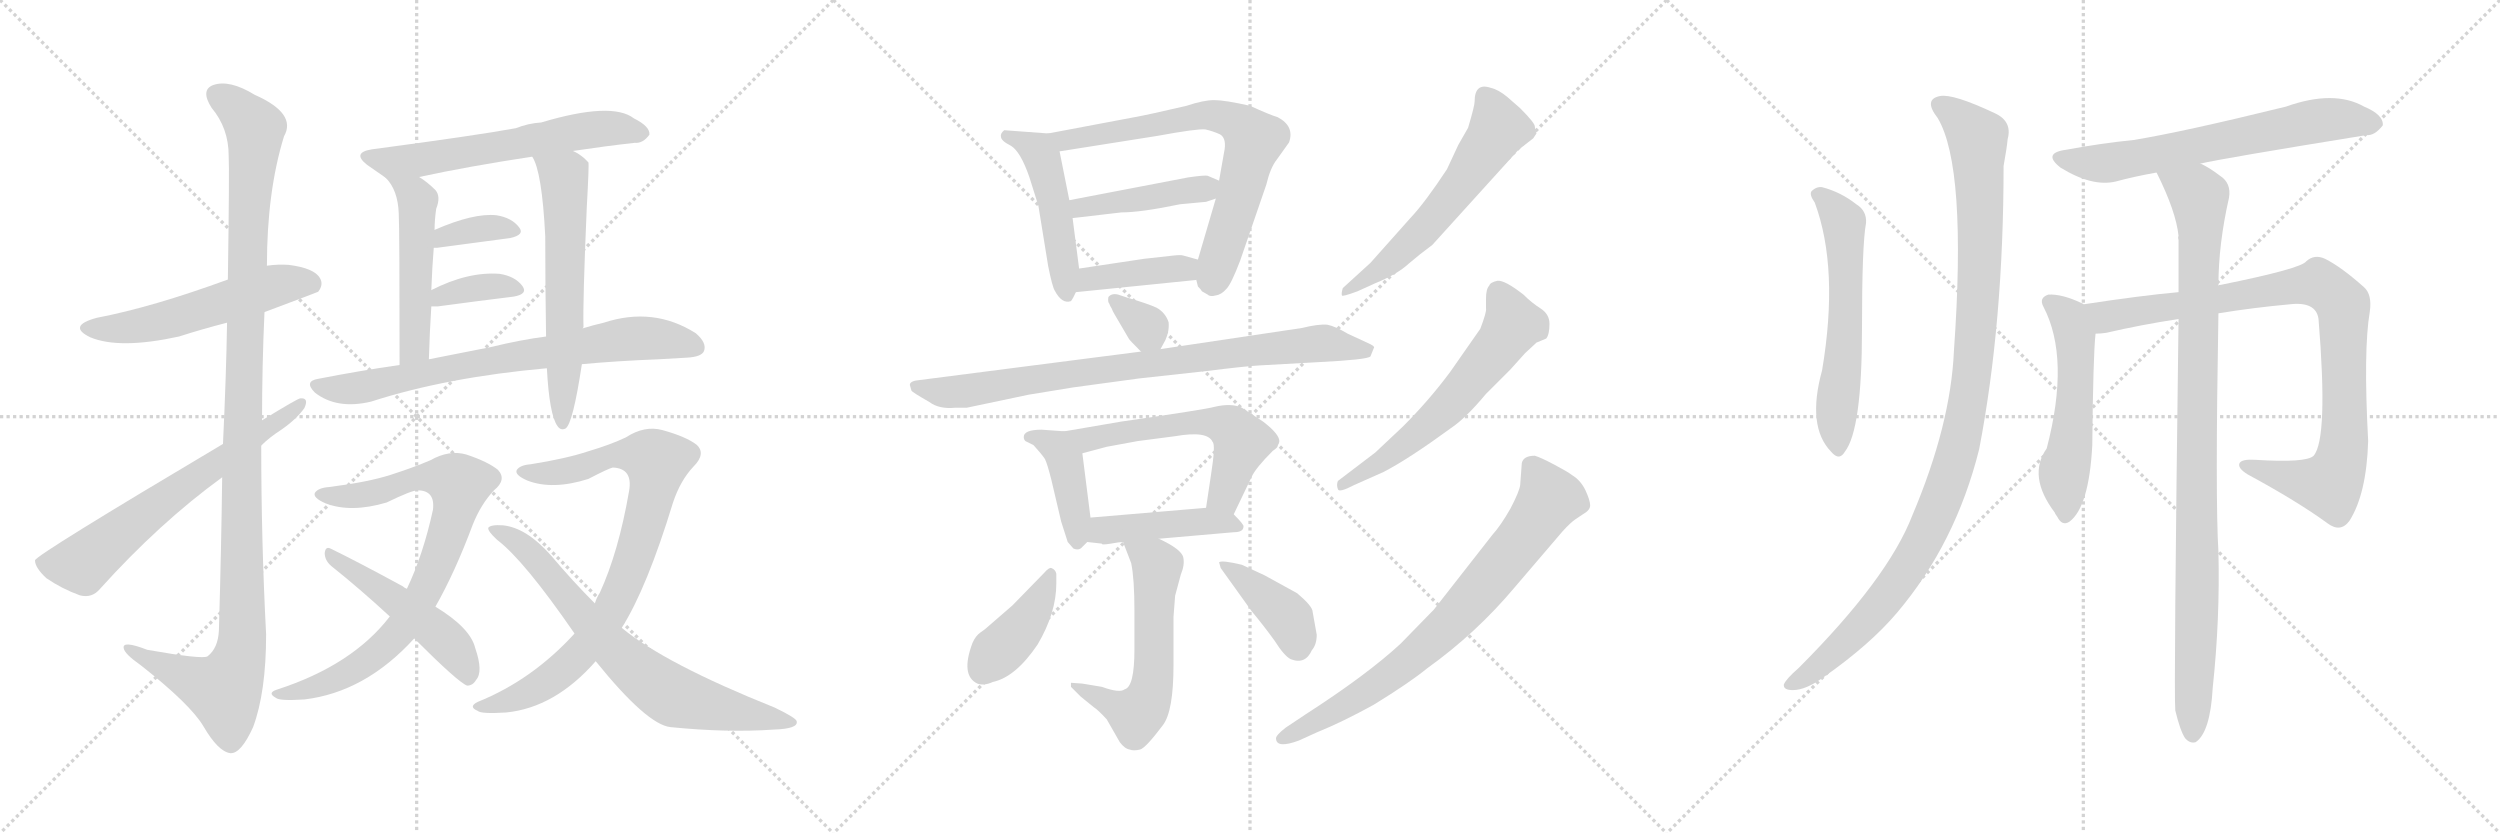 <svg version="1.1" viewBox="0 0 3072 1024" xmlns="http://www.w3.org/2000/svg">
  <g stroke="lightgray" stroke-dasharray="1,1" stroke-width="1" transform="scale(4, 4)">
    <line x1="0" y1="0" x2="256" y2="256"></line>
    <line x1="256" y1="0" x2="0" y2="256"></line>
    <line x1="128" y1="0" x2="128" y2="256"></line>
    <line x1="0" y1="128" x2="256" y2="128"></line>
    <line x1="256" y1="0" x2="512" y2="256"></line>
    <line x1="512" y1="0" x2="256" y2="256"></line>
    <line x1="384" y1="0" x2="384" y2="256"></line>
    <line x1="256" y1="128" x2="512" y2="128"></line>
    <line x1="512" y1="0" x2="768" y2="256"></line>
    <line x1="768" y1="0" x2="512" y2="256"></line>
    <line x1="640" y1="0" x2="640" y2="256"></line>
    <line x1="512" y1="128" x2="768" y2="128"></line>
  </g>
<g transform="scale(1, -1) translate(0, -850)">
   <style type="text/css">
    @keyframes keyframes0 {
      from {
       stroke: black;
       stroke-dashoffset: 538;
       stroke-width: 128;
       }
       64% {
       animation-timing-function: step-end;
       stroke: black;
       stroke-dashoffset: 0;
       stroke-width: 128;
       }
       to {
       stroke: black;
       stroke-width: 1024;
       }
       }
       #make-me-a-hanzi-animation-0 {
         animation: keyframes0 0.688s both;
         animation-delay: 0s;
         animation-timing-function: linear;
       }
    @keyframes keyframes1 {
      from {
       stroke: black;
       stroke-dashoffset: 1138;
       stroke-width: 128;
       }
       79% {
       animation-timing-function: step-end;
       stroke: black;
       stroke-dashoffset: 0;
       stroke-width: 128;
       }
       to {
       stroke: black;
       stroke-width: 1024;
       }
       }
       #make-me-a-hanzi-animation-1 {
         animation: keyframes1 1.176s both;
         animation-delay: 0.688s;
         animation-timing-function: linear;
       }
    @keyframes keyframes2 {
      from {
       stroke: black;
       stroke-dashoffset: 641;
       stroke-width: 128;
       }
       68% {
       animation-timing-function: step-end;
       stroke: black;
       stroke-dashoffset: 0;
       stroke-width: 128;
       }
       to {
       stroke: black;
       stroke-width: 1024;
       }
       }
       #make-me-a-hanzi-animation-2 {
         animation: keyframes2 0.772s both;
         animation-delay: 1.864s;
         animation-timing-function: linear;
       }
    @keyframes keyframes3 {
      from {
       stroke: black;
       stroke-dashoffset: 596;
       stroke-width: 128;
       }
       66% {
       animation-timing-function: step-end;
       stroke: black;
       stroke-dashoffset: 0;
       stroke-width: 128;
       }
       to {
       stroke: black;
       stroke-width: 1024;
       }
       }
       #make-me-a-hanzi-animation-3 {
         animation: keyframes3 0.735s both;
         animation-delay: 2.636s;
         animation-timing-function: linear;
       }
    @keyframes keyframes4 {
      from {
       stroke: black;
       stroke-dashoffset: 491;
       stroke-width: 128;
       }
       62% {
       animation-timing-function: step-end;
       stroke: black;
       stroke-dashoffset: 0;
       stroke-width: 128;
       }
       to {
       stroke: black;
       stroke-width: 1024;
       }
       }
       #make-me-a-hanzi-animation-4 {
         animation: keyframes4 0.65s both;
         animation-delay: 3.371s;
         animation-timing-function: linear;
       }
    @keyframes keyframes5 {
      from {
       stroke: black;
       stroke-dashoffset: 599;
       stroke-width: 128;
       }
       66% {
       animation-timing-function: step-end;
       stroke: black;
       stroke-dashoffset: 0;
       stroke-width: 128;
       }
       to {
       stroke: black;
       stroke-width: 1024;
       }
       }
       #make-me-a-hanzi-animation-5 {
         animation: keyframes5 0.737s both;
         animation-delay: 4.02s;
         animation-timing-function: linear;
       }
    @keyframes keyframes6 {
      from {
       stroke: black;
       stroke-dashoffset: 357;
       stroke-width: 128;
       }
       54% {
       animation-timing-function: step-end;
       stroke: black;
       stroke-dashoffset: 0;
       stroke-width: 128;
       }
       to {
       stroke: black;
       stroke-width: 1024;
       }
       }
       #make-me-a-hanzi-animation-6 {
         animation: keyframes6 0.541s both;
         animation-delay: 4.758s;
         animation-timing-function: linear;
       }
    @keyframes keyframes7 {
      from {
       stroke: black;
       stroke-dashoffset: 362;
       stroke-width: 128;
       }
       54% {
       animation-timing-function: step-end;
       stroke: black;
       stroke-dashoffset: 0;
       stroke-width: 128;
       }
       to {
       stroke: black;
       stroke-width: 1024;
       }
       }
       #make-me-a-hanzi-animation-7 {
         animation: keyframes7 0.545s both;
         animation-delay: 5.298s;
         animation-timing-function: linear;
       }
    @keyframes keyframes8 {
      from {
       stroke: black;
       stroke-dashoffset: 728;
       stroke-width: 128;
       }
       70% {
       animation-timing-function: step-end;
       stroke: black;
       stroke-dashoffset: 0;
       stroke-width: 128;
       }
       to {
       stroke: black;
       stroke-width: 1024;
       }
       }
       #make-me-a-hanzi-animation-8 {
         animation: keyframes8 0.842s both;
         animation-delay: 5.843s;
         animation-timing-function: linear;
       }
    @keyframes keyframes9 {
      from {
       stroke: black;
       stroke-dashoffset: 799;
       stroke-width: 128;
       }
       72% {
       animation-timing-function: step-end;
       stroke: black;
       stroke-dashoffset: 0;
       stroke-width: 128;
       }
       to {
       stroke: black;
       stroke-width: 1024;
       }
       }
       #make-me-a-hanzi-animation-9 {
         animation: keyframes9 0.9s both;
         animation-delay: 6.685s;
         animation-timing-function: linear;
       }
    @keyframes keyframes10 {
      from {
       stroke: black;
       stroke-dashoffset: 487;
       stroke-width: 128;
       }
       61% {
       animation-timing-function: step-end;
       stroke: black;
       stroke-dashoffset: 0;
       stroke-width: 128;
       }
       to {
       stroke: black;
       stroke-width: 1024;
       }
       }
       #make-me-a-hanzi-animation-10 {
         animation: keyframes10 0.646s both;
         animation-delay: 7.585s;
         animation-timing-function: linear;
       }
    @keyframes keyframes11 {
      from {
       stroke: black;
       stroke-dashoffset: 824;
       stroke-width: 128;
       }
       73% {
       animation-timing-function: step-end;
       stroke: black;
       stroke-dashoffset: 0;
       stroke-width: 128;
       }
       to {
       stroke: black;
       stroke-width: 1024;
       }
       }
       #make-me-a-hanzi-animation-11 {
         animation: keyframes11 0.921s both;
         animation-delay: 8.232s;
         animation-timing-function: linear;
       }
    @keyframes keyframes12 {
      from {
       stroke: black;
       stroke-dashoffset: 709;
       stroke-width: 128;
       }
       70% {
       animation-timing-function: step-end;
       stroke: black;
       stroke-dashoffset: 0;
       stroke-width: 128;
       }
       to {
       stroke: black;
       stroke-width: 1024;
       }
       }
       #make-me-a-hanzi-animation-12 {
         animation: keyframes12 0.827s both;
         animation-delay: 9.152s;
         animation-timing-function: linear;
       }
    @keyframes keyframes13 {
      from {
       stroke: black;
       stroke-dashoffset: 478;
       stroke-width: 128;
       }
       61% {
       animation-timing-function: step-end;
       stroke: black;
       stroke-dashoffset: 0;
       stroke-width: 128;
       }
       to {
       stroke: black;
       stroke-width: 1024;
       }
       }
       #make-me-a-hanzi-animation-13 {
         animation: keyframes13 0.639s both;
         animation-delay: 9.979s;
         animation-timing-function: linear;
       }
    @keyframes keyframes14 {
      from {
       stroke: black;
       stroke-dashoffset: 696;
       stroke-width: 128;
       }
       69% {
       animation-timing-function: step-end;
       stroke: black;
       stroke-dashoffset: 0;
       stroke-width: 128;
       }
       to {
       stroke: black;
       stroke-width: 1024;
       }
       }
       #make-me-a-hanzi-animation-14 {
         animation: keyframes14 0.816s both;
         animation-delay: 10.618s;
         animation-timing-function: linear;
       }
    @keyframes keyframes15 {
      from {
       stroke: black;
       stroke-dashoffset: 427;
       stroke-width: 128;
       }
       58% {
       animation-timing-function: step-end;
       stroke: black;
       stroke-dashoffset: 0;
       stroke-width: 128;
       }
       to {
       stroke: black;
       stroke-width: 1024;
       }
       }
       #make-me-a-hanzi-animation-15 {
         animation: keyframes15 0.597s both;
         animation-delay: 11.435s;
         animation-timing-function: linear;
       }
    @keyframes keyframes16 {
      from {
       stroke: black;
       stroke-dashoffset: 398;
       stroke-width: 128;
       }
       56% {
       animation-timing-function: step-end;
       stroke: black;
       stroke-dashoffset: 0;
       stroke-width: 128;
       }
       to {
       stroke: black;
       stroke-width: 1024;
       }
       }
       #make-me-a-hanzi-animation-16 {
         animation: keyframes16 0.574s both;
         animation-delay: 12.032s;
         animation-timing-function: linear;
       }
    @keyframes keyframes17 {
      from {
       stroke: black;
       stroke-dashoffset: 328;
       stroke-width: 128;
       }
       52% {
       animation-timing-function: step-end;
       stroke: black;
       stroke-dashoffset: 0;
       stroke-width: 128;
       }
       to {
       stroke: black;
       stroke-width: 1024;
       }
       }
       #make-me-a-hanzi-animation-17 {
         animation: keyframes17 0.517s both;
         animation-delay: 12.606s;
         animation-timing-function: linear;
       }
    @keyframes keyframes18 {
      from {
       stroke: black;
       stroke-dashoffset: 815;
       stroke-width: 128;
       }
       73% {
       animation-timing-function: step-end;
       stroke: black;
       stroke-dashoffset: 0;
       stroke-width: 128;
       }
       to {
       stroke: black;
       stroke-width: 1024;
       }
       }
       #make-me-a-hanzi-animation-18 {
         animation: keyframes18 0.913s both;
         animation-delay: 13.123s;
         animation-timing-function: linear;
       }
    @keyframes keyframes19 {
      from {
       stroke: black;
       stroke-dashoffset: 410;
       stroke-width: 128;
       }
       57% {
       animation-timing-function: step-end;
       stroke: black;
       stroke-dashoffset: 0;
       stroke-width: 128;
       }
       to {
       stroke: black;
       stroke-width: 1024;
       }
       }
       #make-me-a-hanzi-animation-19 {
         animation: keyframes19 0.584s both;
         animation-delay: 14.036s;
         animation-timing-function: linear;
       }
    @keyframes keyframes20 {
      from {
       stroke: black;
       stroke-dashoffset: 568;
       stroke-width: 128;
       }
       65% {
       animation-timing-function: step-end;
       stroke: black;
       stroke-dashoffset: 0;
       stroke-width: 128;
       }
       to {
       stroke: black;
       stroke-width: 1024;
       }
       }
       #make-me-a-hanzi-animation-20 {
         animation: keyframes20 0.712s both;
         animation-delay: 14.62s;
         animation-timing-function: linear;
       }
    @keyframes keyframes21 {
      from {
       stroke: black;
       stroke-dashoffset: 438;
       stroke-width: 128;
       }
       59% {
       animation-timing-function: step-end;
       stroke: black;
       stroke-dashoffset: 0;
       stroke-width: 128;
       }
       to {
       stroke: black;
       stroke-width: 1024;
       }
       }
       #make-me-a-hanzi-animation-21 {
         animation: keyframes21 0.606s both;
         animation-delay: 15.332s;
         animation-timing-function: linear;
       }
    @keyframes keyframes22 {
      from {
       stroke: black;
       stroke-dashoffset: 569;
       stroke-width: 128;
       }
       65% {
       animation-timing-function: step-end;
       stroke: black;
       stroke-dashoffset: 0;
       stroke-width: 128;
       }
       to {
       stroke: black;
       stroke-width: 1024;
       }
       }
       #make-me-a-hanzi-animation-22 {
         animation: keyframes22 0.713s both;
         animation-delay: 15.939s;
         animation-timing-function: linear;
       }
    @keyframes keyframes23 {
      from {
       stroke: black;
       stroke-dashoffset: 403;
       stroke-width: 128;
       }
       57% {
       animation-timing-function: step-end;
       stroke: black;
       stroke-dashoffset: 0;
       stroke-width: 128;
       }
       to {
       stroke: black;
       stroke-width: 1024;
       }
       }
       #make-me-a-hanzi-animation-23 {
         animation: keyframes23 0.578s both;
         animation-delay: 16.652s;
         animation-timing-function: linear;
       }
    @keyframes keyframes24 {
      from {
       stroke: black;
       stroke-dashoffset: 396;
       stroke-width: 128;
       }
       56% {
       animation-timing-function: step-end;
       stroke: black;
       stroke-dashoffset: 0;
       stroke-width: 128;
       }
       to {
       stroke: black;
       stroke-width: 1024;
       }
       }
       #make-me-a-hanzi-animation-24 {
         animation: keyframes24 0.572s both;
         animation-delay: 17.23s;
         animation-timing-function: linear;
       }
    @keyframes keyframes25 {
      from {
       stroke: black;
       stroke-dashoffset: 576;
       stroke-width: 128;
       }
       65% {
       animation-timing-function: step-end;
       stroke: black;
       stroke-dashoffset: 0;
       stroke-width: 128;
       }
       to {
       stroke: black;
       stroke-width: 1024;
       }
       }
       #make-me-a-hanzi-animation-25 {
         animation: keyframes25 0.719s both;
         animation-delay: 17.802s;
         animation-timing-function: linear;
       }
    @keyframes keyframes26 {
      from {
       stroke: black;
       stroke-dashoffset: 591;
       stroke-width: 128;
       }
       66% {
       animation-timing-function: step-end;
       stroke: black;
       stroke-dashoffset: 0;
       stroke-width: 128;
       }
       to {
       stroke: black;
       stroke-width: 1024;
       }
       }
       #make-me-a-hanzi-animation-26 {
         animation: keyframes26 0.731s both;
         animation-delay: 18.521s;
         animation-timing-function: linear;
       }
    @keyframes keyframes27 {
      from {
       stroke: black;
       stroke-dashoffset: 749;
       stroke-width: 128;
       }
       71% {
       animation-timing-function: step-end;
       stroke: black;
       stroke-dashoffset: 0;
       stroke-width: 128;
       }
       to {
       stroke: black;
       stroke-width: 1024;
       }
       }
       #make-me-a-hanzi-animation-27 {
         animation: keyframes27 0.86s both;
         animation-delay: 19.252s;
         animation-timing-function: linear;
       }
    @keyframes keyframes28 {
      from {
       stroke: black;
       stroke-dashoffset: 580;
       stroke-width: 128;
       }
       65% {
       animation-timing-function: step-end;
       stroke: black;
       stroke-dashoffset: 0;
       stroke-width: 128;
       }
       to {
       stroke: black;
       stroke-width: 1024;
       }
       }
       #make-me-a-hanzi-animation-28 {
         animation: keyframes28 0.722s both;
         animation-delay: 20.111s;
         animation-timing-function: linear;
       }
    @keyframes keyframes29 {
      from {
       stroke: black;
       stroke-dashoffset: 1060;
       stroke-width: 128;
       }
       78% {
       animation-timing-function: step-end;
       stroke: black;
       stroke-dashoffset: 0;
       stroke-width: 128;
       }
       to {
       stroke: black;
       stroke-width: 1024;
       }
       }
       #make-me-a-hanzi-animation-29 {
         animation: keyframes29 1.113s both;
         animation-delay: 20.833s;
         animation-timing-function: linear;
       }
    @keyframes keyframes30 {
      from {
       stroke: black;
       stroke-dashoffset: 645;
       stroke-width: 128;
       }
       68% {
       animation-timing-function: step-end;
       stroke: black;
       stroke-dashoffset: 0;
       stroke-width: 128;
       }
       to {
       stroke: black;
       stroke-width: 1024;
       }
       }
       #make-me-a-hanzi-animation-30 {
         animation: keyframes30 0.775s both;
         animation-delay: 21.946s;
         animation-timing-function: linear;
       }
    @keyframes keyframes31 {
      from {
       stroke: black;
       stroke-dashoffset: 532;
       stroke-width: 128;
       }
       63% {
       animation-timing-function: step-end;
       stroke: black;
       stroke-dashoffset: 0;
       stroke-width: 128;
       }
       to {
       stroke: black;
       stroke-width: 1024;
       }
       }
       #make-me-a-hanzi-animation-31 {
         animation: keyframes31 0.683s both;
         animation-delay: 22.721s;
         animation-timing-function: linear;
       }
    @keyframes keyframes32 {
      from {
       stroke: black;
       stroke-dashoffset: 914;
       stroke-width: 128;
       }
       75% {
       animation-timing-function: step-end;
       stroke: black;
       stroke-dashoffset: 0;
       stroke-width: 128;
       }
       to {
       stroke: black;
       stroke-width: 1024;
       }
       }
       #make-me-a-hanzi-animation-32 {
         animation: keyframes32 0.994s both;
         animation-delay: 23.404s;
         animation-timing-function: linear;
       }
    @keyframes keyframes33 {
      from {
       stroke: black;
       stroke-dashoffset: 967;
       stroke-width: 128;
       }
       76% {
       animation-timing-function: step-end;
       stroke: black;
       stroke-dashoffset: 0;
       stroke-width: 128;
       }
       to {
       stroke: black;
       stroke-width: 1024;
       }
       }
       #make-me-a-hanzi-animation-33 {
         animation: keyframes33 1.037s both;
         animation-delay: 24.397s;
         animation-timing-function: linear;
       }
</style>
<path d="M 325.0 466.5 Q 389.0 490.5 391.0 491.5 Q 398.0 500.5 393.0 508.5 Q 386.0 520.5 355.0 524.5 Q 342.0 525.5 328.0 523.5 L 280.0 506.5 Q 187.0 472.5 119.0 459.5 Q 82.0 449.5 111.0 435.5 Q 147.0 420.5 220.0 436.5 Q 248.0 445.5 279.0 453.5 L 325.0 466.5 Z" fill="lightgray"></path> 
<path d="M 273.0 263.5 Q 272.0 179.5 269.0 75.5 Q 268.0 53.5 255.0 43.5 Q 249.0 39.5 181.0 51.5 Q 150.0 63.5 152.0 53.5 Q 153.0 46.5 173.0 32.5 Q 234.0 -15.5 250.0 -42.5 Q 268.0 -73.5 283.0 -75.5 Q 296.0 -76.5 311.0 -43.5 Q 327.0 -0.5 327.0 70.5 Q 321.0 185.5 321.0 302.5 L 322.0 333.5 Q 322.0 400.5 325.0 466.5 L 328.0 523.5 Q 328.0 614.5 349.0 682.5 Q 365.0 710.5 313.0 733.5 Q 282.0 752.5 262.0 745.5 Q 246.0 739.5 260.0 717.5 Q 281.0 692.5 281.0 658.5 Q 282.0 642.5 280.0 506.5 L 279.0 453.5 Q 278.0 389.5 274.0 304.5 L 273.0 263.5 Z" fill="lightgray"></path> 
<path d="M 274.0 304.5 Q 45.0 168.5 43.0 161.5 Q 43.0 152.5 57.0 139.5 Q 76.0 126.5 98.0 118.5 Q 113.0 114.5 123.0 126.5 Q 196.0 207.5 273.0 263.5 L 321.0 302.5 Q 331.0 312.5 345.0 321.5 Q 364.0 334.5 374.0 348.5 Q 380.0 361.5 369.0 360.5 Q 366.0 360.5 322.0 333.5 L 274.0 304.5 Z" fill="lightgray"></path> 
<path d="M 704.0 664.5 Q 744.0 670.5 780.0 674.5 Q 790.0 673.5 798.0 684.5 Q 799.0 694.5 779.0 704.5 Q 752.0 725.5 665.0 699.5 Q 649.0 698.5 634.0 692.5 Q 585.0 683.5 457.0 666.5 Q 432.0 662.5 451.0 647.5 L 474.0 631.5 C 483.0 625.5 486.0 626.5 515.0 632.5 Q 575.0 645.5 654.0 657.5 L 704.0 664.5 Z" fill="lightgray"></path> 
<path d="M 474.0 631.5 Q 489.0 616.5 490.0 587.5 Q 491.0 568.5 491.0 401.5 C 491.0 371.5 526.0 378.5 527.0 408.5 Q 528.0 442.5 530.0 473.5 L 530.0 493.5 Q 531.0 521.5 533.0 545.5 L 534.0 567.5 Q 534.0 579.5 536.0 593.5 Q 542.0 608.5 535.0 616.5 Q 525.0 626.5 515.0 632.5 C 490.0 649.5 455.0 654.5 474.0 631.5 Z" fill="lightgray"></path> 
<path d="M 716.0 446.5 Q 717.0 447.5 717.0 448.5 Q 716.0 478.5 721.0 594.5 Q 724.0 648.5 723.0 650.5 L 718.0 655.5 Q 711.0 661.5 704.0 664.5 C 678.0 679.5 642.0 684.5 654.0 657.5 Q 666.0 639.5 670.0 559.5 Q 670.0 499.5 671.0 436.5 L 672.0 397.5 Q 675.0 340.5 685.0 326.5 Q 689.0 320.5 695.0 323.5 Q 704.0 329.5 715.0 402.5 L 716.0 446.5 Z" fill="lightgray"></path> 
<path d="M 533.0 545.5 L 537.0 545.5 L 627.0 557.5 Q 645.0 561.5 638.0 570.5 Q 629.0 582.5 610.0 585.5 Q 582.0 588.5 534.0 567.5 C 506.0 555.5 503.0 545.5 533.0 545.5 Z" fill="lightgray"></path> 
<path d="M 530.0 473.5 L 538.0 473.5 Q 590.0 480.5 631.0 485.5 Q 649.0 488.5 642.0 498.5 Q 633.0 510.5 614.0 513.5 Q 575.0 516.5 530.0 493.5 C 503.0 480.5 500.0 473.5 530.0 473.5 Z" fill="lightgray"></path> 
<path d="M 715.0 402.5 Q 758.0 406.5 809.0 408.5 Q 828.0 409.5 844.0 410.5 Q 862.0 411.5 865.0 418.5 Q 869.0 428.5 855.0 440.5 Q 803.0 473.5 742.0 453.5 Q 729.0 450.5 716.0 446.5 L 671.0 436.5 Q 640.0 432.5 603.0 423.5 L 527.0 408.5 L 491.0 401.5 Q 442.0 394.5 391.0 384.5 Q 373.0 381.5 387.0 367.5 Q 414.0 346.5 456.0 356.5 Q 549.0 386.5 672.0 397.5 L 715.0 402.5 Z" fill="lightgray"></path> 
<path d="M 535.0 104.5 Q 559.0 146.5 581.0 205.5 Q 591.0 230.5 607.0 247.5 Q 623.0 260.5 612.0 272.5 Q 600.0 282.5 573.0 291.5 Q 552.0 297.5 529.0 284.5 Q 508.0 275.5 480.0 266.5 Q 452.0 257.5 404.0 251.5 Q 391.0 250.5 387.0 244.5 Q 384.0 238.5 400.0 231.5 Q 431.0 219.5 475.0 232.5 Q 506.0 247.5 513.0 247.5 Q 535.0 247.5 532.0 223.5 Q 520.0 168.5 500.0 126.5 L 479.0 92.5 Q 433.0 32.5 340.0 2.5 Q 328.0 -1.5 339.0 -7.5 Q 343.0 -11.5 374.0 -9.5 Q 449.0 -0.5 509.0 65.5 L 535.0 104.5 Z" fill="lightgray"></path> 
<path d="M 509.0 65.5 Q 563.0 11.5 574.0 7.5 Q 581.0 7.5 585.0 14.5 Q 594.0 24.5 584.0 53.5 Q 578.0 78.5 535.0 104.5 L 500.0 126.5 Q 497.0 127.5 495.0 129.5 Q 438.0 160.5 407.0 175.5 Q 400.0 179.5 399.0 170.5 Q 399.0 161.5 407.0 154.5 Q 441.0 127.5 479.0 92.5 L 509.0 65.5 Z" fill="lightgray"></path> 
<path d="M 706.0 71.5 Q 654.0 14.5 587.0 -12.5 Q 575.0 -18.5 587.0 -23.5 Q 591.0 -27.5 622.0 -25.5 Q 682.0 -19.5 732.0 37.5 L 764.0 78.5 Q 795.0 127.5 827.0 232.5 Q 836.0 259.5 852.0 276.5 Q 868.0 292.5 856.0 303.5 Q 843.0 313.5 814.0 321.5 Q 792.0 327.5 769.0 312.5 Q 750.0 303.5 723.0 295.5 Q 696.0 286.5 652.0 279.5 Q 639.0 278.5 635.0 272.5 Q 632.0 266.5 648.0 259.5 Q 679.0 247.5 723.0 261.5 Q 748.0 274.5 753.0 275.5 Q 778.0 274.5 773.0 246.5 Q 760.0 171.5 737.0 121.5 Q 733.0 115.5 731.0 108.5 L 706.0 71.5 Z" fill="lightgray"></path> 
<path d="M 732.0 37.5 Q 795.0 -40.5 824.0 -43.5 Q 894.0 -50.5 951.0 -46.5 Q 981.0 -45.5 979.0 -36.5 Q 979.0 -32.5 952.0 -19.5 Q 817.0 34.5 764.0 78.5 L 731.0 108.5 Q 704.0 135.5 677.0 167.5 Q 647.0 201.5 618.0 204.5 Q 603.0 205.5 600.0 201.5 Q 599.0 197.5 611.0 186.5 Q 644.0 161.5 706.0 71.5 L 732.0 37.5 Z" fill="lightgray"></path> 
<path d="M 1288.0 686.0 L 1234.0 690.0 Q 1229.0 686.0 1230.0 682.0 Q 1230.0 677.0 1242.0 671.0 Q 1254.0 664.0 1265.0 632.0 L 1276.0 597.0 L 1288.0 523.0 Q 1293.0 498.0 1296.0 493.0 Q 1305.0 476.0 1316.0 480.0 Q 1319.0 484.0 1322.0 491.0 C 1328.0 504.0 1328.0 504.0 1326.0 520.0 L 1318.0 582.0 L 1314.0 604.0 L 1302.0 664.0 C 1298.0 685.0 1298.0 685.0 1288.0 686.0 Z" fill="lightgray"></path> 
<path d="M 1470.0 506.0 L 1472.0 498.0 Q 1476.0 494.0 1477.0 492.0 L 1484.0 488.0 Q 1487.0 485.0 1494.0 487.0 Q 1501.0 488.0 1507.0 495.0 Q 1513.0 501.0 1524.0 530.0 L 1556.0 623.0 Q 1561.0 644.0 1569.0 654.0 L 1584.0 675.0 Q 1591.0 695.0 1570.0 706.0 Q 1560.0 709.0 1536.0 720.0 Q 1505.0 727.0 1492.0 727.0 Q 1479.0 727.0 1458.0 720.0 Q 1411.0 709.0 1394.0 706.0 L 1288.0 686.0 C 1259.0 680.0 1272.0 659.0 1302.0 664.0 L 1422.0 683.0 Q 1471.0 692.0 1481.0 691.0 Q 1490.0 689.0 1499.0 685.0 Q 1508.0 680.0 1504.0 662.0 L 1498.0 628.0 L 1494.0 606.0 L 1472.0 531.0 L 1470.0 506.0 Z" fill="lightgray"></path> 
<path d="M 1460.0 632.0 L 1314.0 604.0 C 1285.0 598.0 1288.0 579.0 1318.0 582.0 L 1378.0 589.0 Q 1402.0 589.0 1450.0 599.0 L 1482.0 602.0 L 1494.0 606.0 C 1522.0 615.0 1525.0 616.0 1498.0 628.0 L 1484.0 634.0 Q 1481.0 635.0 1460.0 632.0 Z" fill="lightgray"></path> 
<path d="M 1322.0 491.0 L 1470.0 506.0 C 1500.0 509.0 1501.0 523.0 1472.0 531.0 L 1454.0 536.0 Q 1451.0 537.0 1442.0 536.0 L 1406.0 532.0 L 1326.0 520.0 C 1296.0 516.0 1292.0 488.0 1322.0 491.0 Z" fill="lightgray"></path> 
<path d="M 1426.0 421.0 L 1432.0 432.0 Q 1437.0 443.0 1436.0 454.0 Q 1432.0 466.0 1421.0 472.0 Q 1410.0 477.0 1386.0 484.0 L 1374.0 488.0 Q 1366.0 490.0 1362.0 485.0 Q 1361.0 479.0 1363.0 477.0 Q 1364.0 474.0 1366.0 471.0 Q 1367.0 468.0 1370.0 463.0 L 1387.0 434.0 Q 1387.0 433.0 1402.0 418.0 C 1416.0 404.0 1416.0 404.0 1426.0 421.0 Z" fill="lightgray"></path> 
<path d="M 1402.0 418.0 L 1130.0 383.0 Q 1118.0 382.0 1118.0 377.0 L 1120.0 370.0 Q 1121.0 368.0 1142.0 356.0 Q 1154.0 347.0 1174.0 349.0 L 1188.0 349.0 L 1264.0 365.0 L 1319.0 374.0 L 1400.0 385.0 L 1482.0 394.0 Q 1530.0 400.0 1548.0 401.0 L 1620.0 405.0 Q 1680.0 408.0 1684.0 412.0 L 1688.0 422.0 Q 1690.0 424.0 1684.0 427.0 L 1656.0 440.0 Q 1641.0 449.0 1631.0 451.0 Q 1620.0 452.0 1600.0 447.0 L 1426.0 421.0 L 1402.0 418.0 Z" fill="lightgray"></path> 
<path d="M 1258.0 313.0 Q 1258.0 310.0 1260.0 308.0 L 1270.0 303.0 Q 1280.0 292.0 1284.0 286.0 Q 1287.0 280.0 1292.0 260.0 L 1304.0 209.0 L 1312.0 184.0 L 1319.0 176.0 Q 1326.0 173.0 1330.0 178.0 L 1336.0 184.0 C 1343.0 191.0 1343.0 191.0 1340.0 214.0 L 1330.0 293.0 C 1327.0 319.0 1327.0 319.0 1308.0 320.0 L 1280.0 322.0 Q 1258.0 322.0 1258.0 313.0 Z" fill="lightgray"></path> 
<path d="M 1516.0 218.0 L 1538.0 264.0 Q 1543.0 275.0 1564.0 296.0 Q 1570.0 300.0 1570.0 302.0 L 1572.0 307.0 Q 1573.0 316.0 1552.0 332.0 L 1526.0 349.0 Q 1513.0 355.0 1492.0 350.0 Q 1482.0 347.0 1378.0 332.0 L 1308.0 320.0 C 1278.0 315.0 1301.0 285.0 1330.0 293.0 L 1360.0 301.0 L 1398.0 308.0 L 1444.0 314.0 Q 1484.0 321.0 1490.0 307.0 Q 1494.0 304.0 1488.0 266.0 L 1482.0 226.0 C 1478.0 196.0 1503.0 191.0 1516.0 218.0 Z" fill="lightgray"></path> 
<path d="M 1336.0 184.0 L 1354.0 182.0 Q 1353.0 180.0 1365.0 182.0 Q 1376.0 184.0 1380.0 184.0 L 1424.0 188.0 L 1516.0 196.0 Q 1528.0 196.0 1528.0 203.0 Q 1529.0 205.0 1516.0 218.0 C 1506.0 228.0 1506.0 228.0 1482.0 226.0 L 1340.0 214.0 C 1310.0 211.0 1306.0 187.0 1336.0 184.0 Z" fill="lightgray"></path> 
<path d="M 1380.0 184.0 L 1390.0 158.0 Q 1394.0 139.0 1394.0 99.0 L 1394.0 52.0 Q 1394.0 6.0 1382.0 3.0 Q 1376.0 -2.0 1354.0 6.0 L 1330.0 10.0 L 1316.0 11.0 L 1316.0 6.0 L 1328.0 -6.0 L 1344.0 -19.0 Q 1349.0 -22.0 1360.0 -34.0 L 1376.0 -62.0 Q 1382.0 -70.0 1388.0 -71.0 Q 1393.0 -73.0 1401.0 -71.0 Q 1408.0 -69.0 1429.0 -41.0 Q 1442.0 -24.0 1442.0 33.0 L 1442.0 92.0 L 1444.0 118.0 L 1451.0 144.0 Q 1456.0 156.0 1454.0 165.0 Q 1452.0 175.0 1424.0 188.0 C 1397.0 201.0 1369.0 212.0 1380.0 184.0 Z" fill="lightgray"></path> 
<path d="M 1298.0 133.0 L 1298.0 145.0 Q 1297.0 150.0 1292.0 152.0 Q 1289.0 153.0 1283.0 146.0 L 1244.0 106.0 L 1214.0 80.0 Q 1211.0 77.0 1205.0 73.0 Q 1199.0 69.0 1195.0 60.0 Q 1180.0 20.0 1201.0 10.0 Q 1209.0 7.0 1220.0 12.0 Q 1248.0 18.0 1275.0 58.0 Q 1298.0 97.0 1298.0 133.0 Z" fill="lightgray"></path> 
<path d="M 1618.0 70.0 L 1613.0 98.0 Q 1613.0 105.0 1594.0 121.0 L 1554.0 143.0 L 1526.0 156.0 Q 1501.0 162.0 1498.0 159.0 L 1500.0 152.0 L 1538.0 99.0 Q 1553.0 81.0 1566.0 63.0 Q 1578.0 44.0 1586.0 40.0 Q 1604.0 33.0 1612.0 51.0 Q 1618.0 58.0 1618.0 70.0 Z" fill="lightgray"></path> 
<path d="M 1884.0 680.0 L 1888.0 686.0 L 1886.0 694.0 Q 1887.0 698.0 1868.0 717.0 L 1852.0 731.0 Q 1841.0 740.0 1832.0 742.0 Q 1812.0 749.0 1812.0 725.0 Q 1812.0 720.0 1804.0 693.0 L 1792.0 672.0 L 1778.0 642.0 Q 1751.0 601.0 1733.0 582.0 L 1684.0 527.0 L 1650.0 496.0 Q 1648.0 489.0 1649.0 487.0 Q 1649.0 485.0 1668.0 492.0 L 1690.0 502.0 Q 1717.0 513.0 1731.0 526.0 Q 1745.0 538.0 1760.0 549.0 L 1866.0 666.0 L 1884.0 680.0 Z" fill="lightgray"></path> 
<path d="M 1826.0 366.0 L 1856.0 396.0 L 1874.0 416.0 L 1888.0 429.0 L 1900.0 434.0 Q 1904.0 439.0 1904.0 452.0 Q 1904.0 464.0 1893.0 471.0 Q 1882.0 478.0 1872.0 488.0 Q 1849.0 506.0 1840.0 505.0 Q 1831.0 503.0 1830.0 499.0 Q 1826.0 495.0 1826.0 483.0 L 1826.0 471.0 Q 1827.0 467.0 1819.0 446.0 L 1782.0 393.0 Q 1756.0 358.0 1724.0 326.0 L 1690.0 294.0 L 1644.0 259.0 Q 1642.0 254.0 1644.0 249.0 Q 1645.0 244.0 1664.0 254.0 L 1700.0 270.0 Q 1731.0 286.0 1783.0 324.0 Q 1801.0 336.0 1826.0 366.0 Z" fill="lightgray"></path> 
<path d="M 1604.0 -28.0 L 1580.0 -44.0 Q 1567.0 -54.0 1568.0 -58.0 Q 1569.0 -70.0 1596.0 -60.0 L 1618.0 -50.0 Q 1650.0 -37.0 1688.0 -16.0 Q 1732.0 11.0 1754.0 29.0 Q 1814.0 72.0 1861.0 128.0 L 1920.0 197.0 Q 1930.0 208.0 1936.0 212.0 L 1945.0 218.0 Q 1954.0 223.0 1954.0 229.0 Q 1954.0 235.0 1948.0 248.0 Q 1942.0 260.0 1932.0 266.0 Q 1927.0 270.0 1910.0 279.0 Q 1893.0 288.0 1886.0 290.0 Q 1872.0 290.0 1870.0 281.0 L 1868.0 254.0 Q 1867.0 246.0 1856.0 225.0 Q 1844.0 204.0 1834.0 193.0 L 1762.0 101.0 L 1721.0 59.0 Q 1680.0 21.0 1604.0 -28.0 Z" fill="lightgray"></path> 
<path d="M 2230.0 601.0 Q 2260.0 520.0 2239.0 395.0 Q 2220.0 326.0 2250.0 295.0 Q 2260.0 283.0 2267.0 295.0 Q 2288.0 322.0 2288.0 445.0 Q 2288.0 550.0 2293.0 576.0 Q 2294.0 591.0 2281.0 599.0 Q 2262.0 614.0 2239.0 620.0 Q 2232.0 621.0 2226.0 615.0 Q 2223.0 611.0 2230.0 601.0 Z" fill="lightgray"></path> 
<path d="M 2381.0 705.0 Q 2417.0 645.0 2401.0 419.0 Q 2397.0 328.0 2350.0 217.0 Q 2320.0 139.0 2210.0 29.0 Q 2195.0 16.0 2192.0 9.0 Q 2191.0 2.0 2203.0 2.0 Q 2219.0 2.0 2241.0 18.0 Q 2298.0 58.0 2331.0 97.0 Q 2403.0 182.0 2432.0 298.0 Q 2462.0 454.0 2462.0 646.0 Q 2466.0 668.0 2467.0 679.0 Q 2473.0 701.0 2451.0 711.0 Q 2400.0 735.0 2384.0 732.0 Q 2363.0 728.0 2381.0 705.0 Z" fill="lightgray"></path> 
<path d="M 2704.0 649.0 Q 2729.0 655.0 2908.0 684.0 Q 2918.0 683.0 2928.0 696.0 Q 2929.0 709.0 2905.0 719.0 Q 2868.0 740.0 2809.0 719.0 Q 2683.0 688.0 2622.0 678.0 Q 2582.0 674.0 2539.0 666.0 Q 2509.0 662.0 2532.0 644.0 Q 2571.0 620.0 2600.0 627.0 Q 2622.0 633.0 2650.0 638.0 L 2704.0 649.0 Z" fill="lightgray"></path> 
<path d="M 2560.0 476.0 Q 2560.0 477.0 2559.0 477.0 Q 2534.0 489.0 2517.0 488.0 Q 2505.0 484.0 2511.0 473.0 Q 2544.0 410.0 2515.0 299.0 Q 2491.0 265.0 2525.0 220.0 Q 2525.0 219.0 2528.0 215.0 Q 2534.0 203.0 2543.0 209.0 Q 2567.0 227.0 2571.0 303.0 Q 2572.0 412.0 2575.0 440.0 C 2577.0 467.0 2577.0 467.0 2560.0 476.0 Z" fill="lightgray"></path> 
<path d="M 2726.0 465.0 Q 2769.0 472.0 2813.0 476.0 Q 2846.0 480.0 2849.0 458.0 Q 2861.0 311.0 2843.0 290.0 Q 2834.0 281.0 2771.0 285.0 Q 2755.0 286.0 2752.0 281.0 Q 2749.0 275.0 2762.0 267.0 Q 2823.0 234.0 2860.0 207.0 Q 2876.0 195.0 2887.0 210.0 Q 2908.0 243.0 2910.0 308.0 Q 2904.0 420.0 2912.0 467.0 Q 2915.0 488.0 2905.0 497.0 Q 2877.0 522.0 2857.0 532.0 Q 2844.0 538.0 2834.0 529.0 Q 2828.0 520.0 2729.0 500.0 Q 2726.0 500.0 2726.0 499.0 L 2677.0 491.0 Q 2632.0 487.0 2560.0 476.0 C 2530.0 472.0 2545.0 436.0 2575.0 440.0 Q 2581.0 440.0 2588.0 441.0 Q 2631.0 451.0 2677.0 458.0 L 2726.0 465.0 Z" fill="lightgray"></path> 
<path d="M 2673.0 -23.0 Q 2679.0 -48.0 2685.0 -57.0 Q 2691.0 -64.0 2698.0 -62.0 Q 2716.0 -50.0 2719.0 5.0 Q 2728.0 89.0 2726.0 172.0 Q 2722.0 236.0 2726.0 465.0 L 2726.0 499.0 Q 2726.0 550.0 2739.0 607.0 Q 2742.0 625.0 2728.0 634.0 Q 2715.0 644.0 2704.0 649.0 C 2678.0 664.0 2637.0 665.0 2650.0 638.0 Q 2674.0 590.0 2677.0 560.0 Q 2676.0 559.0 2677.0 555.0 L 2677.0 491.0 L 2677.0 458.0 Q 2671.0 -4.0 2673.0 -23.0 Z" fill="lightgray"></path> 
      <clipPath id="make-me-a-hanzi-clip-0">
      <path d="M 325.0 466.5 Q 389.0 490.5 391.0 491.5 Q 398.0 500.5 393.0 508.5 Q 386.0 520.5 355.0 524.5 Q 342.0 525.5 328.0 523.5 L 280.0 506.5 Q 187.0 472.5 119.0 459.5 Q 82.0 449.5 111.0 435.5 Q 147.0 420.5 220.0 436.5 Q 248.0 445.5 279.0 453.5 L 325.0 466.5 Z" fill="lightgray"></path>
      </clipPath>
      <path clip-path="url(#make-me-a-hanzi-clip-0)" d="M 112.0 448.5 L 170.0 449.5 L 337.0 498.5 L 360.0 503.5 L 386.0 499.5 " fill="none" id="make-me-a-hanzi-animation-0" stroke-dasharray="410 820" stroke-linecap="round"></path>

      <clipPath id="make-me-a-hanzi-clip-1">
      <path d="M 273.0 263.5 Q 272.0 179.5 269.0 75.5 Q 268.0 53.5 255.0 43.5 Q 249.0 39.5 181.0 51.5 Q 150.0 63.5 152.0 53.5 Q 153.0 46.5 173.0 32.5 Q 234.0 -15.5 250.0 -42.5 Q 268.0 -73.5 283.0 -75.5 Q 296.0 -76.5 311.0 -43.5 Q 327.0 -0.5 327.0 70.5 Q 321.0 185.5 321.0 302.5 L 322.0 333.5 Q 322.0 400.5 325.0 466.5 L 328.0 523.5 Q 328.0 614.5 349.0 682.5 Q 365.0 710.5 313.0 733.5 Q 282.0 752.5 262.0 745.5 Q 246.0 739.5 260.0 717.5 Q 281.0 692.5 281.0 658.5 Q 282.0 642.5 280.0 506.5 L 279.0 453.5 Q 278.0 389.5 274.0 304.5 L 273.0 263.5 Z" fill="lightgray"></path>
      </clipPath>
      <path clip-path="url(#make-me-a-hanzi-clip-1)" d="M 269.0 730.5 L 294.0 715.5 L 314.0 685.5 L 299.0 390.5 L 298.0 62.5 L 291.0 31.5 L 275.0 1.5 L 158.0 51.5 " fill="none" id="make-me-a-hanzi-animation-1" stroke-dasharray="1010 2020" stroke-linecap="round"></path>

      <clipPath id="make-me-a-hanzi-clip-2">
      <path d="M 274.0 304.5 Q 45.0 168.5 43.0 161.5 Q 43.0 152.5 57.0 139.5 Q 76.0 126.5 98.0 118.5 Q 113.0 114.5 123.0 126.5 Q 196.0 207.5 273.0 263.5 L 321.0 302.5 Q 331.0 312.5 345.0 321.5 Q 364.0 334.5 374.0 348.5 Q 380.0 361.5 369.0 360.5 Q 366.0 360.5 322.0 333.5 L 274.0 304.5 Z" fill="lightgray"></path>
      </clipPath>
      <path clip-path="url(#make-me-a-hanzi-clip-2)" d="M 49.0 157.5 L 102.0 156.5 L 200.0 236.5 L 369.0 353.5 " fill="none" id="make-me-a-hanzi-animation-2" stroke-dasharray="513 1026" stroke-linecap="round"></path>

      <clipPath id="make-me-a-hanzi-clip-3">
      <path d="M 704.0 664.5 Q 744.0 670.5 780.0 674.5 Q 790.0 673.5 798.0 684.5 Q 799.0 694.5 779.0 704.5 Q 752.0 725.5 665.0 699.5 Q 649.0 698.5 634.0 692.5 Q 585.0 683.5 457.0 666.5 Q 432.0 662.5 451.0 647.5 L 474.0 631.5 C 483.0 625.5 486.0 626.5 515.0 632.5 Q 575.0 645.5 654.0 657.5 L 704.0 664.5 Z" fill="lightgray"></path>
      </clipPath>
      <path clip-path="url(#make-me-a-hanzi-clip-3)" d="M 453.0 657.5 L 478.0 650.5 L 518.0 653.5 L 731.0 691.5 L 788.0 686.5 " fill="none" id="make-me-a-hanzi-animation-3" stroke-dasharray="468 936" stroke-linecap="round"></path>

      <clipPath id="make-me-a-hanzi-clip-4">
      <path d="M 474.0 631.5 Q 489.0 616.5 490.0 587.5 Q 491.0 568.5 491.0 401.5 C 491.0 371.5 526.0 378.5 527.0 408.5 Q 528.0 442.5 530.0 473.5 L 530.0 493.5 Q 531.0 521.5 533.0 545.5 L 534.0 567.5 Q 534.0 579.5 536.0 593.5 Q 542.0 608.5 535.0 616.5 Q 525.0 626.5 515.0 632.5 C 490.0 649.5 455.0 654.5 474.0 631.5 Z" fill="lightgray"></path>
      </clipPath>
      <path clip-path="url(#make-me-a-hanzi-clip-4)" d="M 481.0 627.5 L 513.0 603.5 L 510.0 429.5 L 495.0 414.5 " fill="none" id="make-me-a-hanzi-animation-4" stroke-dasharray="363 726" stroke-linecap="round"></path>

      <clipPath id="make-me-a-hanzi-clip-5">
      <path d="M 716.0 446.5 Q 717.0 447.5 717.0 448.5 Q 716.0 478.5 721.0 594.5 Q 724.0 648.5 723.0 650.5 L 718.0 655.5 Q 711.0 661.5 704.0 664.5 C 678.0 679.5 642.0 684.5 654.0 657.5 Q 666.0 639.5 670.0 559.5 Q 670.0 499.5 671.0 436.5 L 672.0 397.5 Q 675.0 340.5 685.0 326.5 Q 689.0 320.5 695.0 323.5 Q 704.0 329.5 715.0 402.5 L 716.0 446.5 Z" fill="lightgray"></path>
      </clipPath>
      <path clip-path="url(#make-me-a-hanzi-clip-5)" d="M 660.0 656.5 L 689.0 636.5 L 695.0 607.5 L 691.0 329.5 " fill="none" id="make-me-a-hanzi-animation-5" stroke-dasharray="471 942" stroke-linecap="round"></path>

      <clipPath id="make-me-a-hanzi-clip-6">
      <path d="M 533.0 545.5 L 537.0 545.5 L 627.0 557.5 Q 645.0 561.5 638.0 570.5 Q 629.0 582.5 610.0 585.5 Q 582.0 588.5 534.0 567.5 C 506.0 555.5 503.0 545.5 533.0 545.5 Z" fill="lightgray"></path>
      </clipPath>
      <path clip-path="url(#make-me-a-hanzi-clip-6)" d="M 535.0 550.5 L 547.0 561.5 L 580.0 568.5 L 614.0 570.5 L 630.0 565.5 " fill="none" id="make-me-a-hanzi-animation-6" stroke-dasharray="229 458" stroke-linecap="round"></path>

      <clipPath id="make-me-a-hanzi-clip-7">
      <path d="M 530.0 473.5 L 538.0 473.5 Q 590.0 480.5 631.0 485.5 Q 649.0 488.5 642.0 498.5 Q 633.0 510.5 614.0 513.5 Q 575.0 516.5 530.0 493.5 C 503.0 480.5 500.0 473.5 530.0 473.5 Z" fill="lightgray"></path>
      </clipPath>
      <path clip-path="url(#make-me-a-hanzi-clip-7)" d="M 534.0 478.5 L 544.0 486.5 L 583.0 496.5 L 618.0 498.5 L 635.0 493.5 " fill="none" id="make-me-a-hanzi-animation-7" stroke-dasharray="234 468" stroke-linecap="round"></path>

      <clipPath id="make-me-a-hanzi-clip-8">
      <path d="M 715.0 402.5 Q 758.0 406.5 809.0 408.5 Q 828.0 409.5 844.0 410.5 Q 862.0 411.5 865.0 418.5 Q 869.0 428.5 855.0 440.5 Q 803.0 473.5 742.0 453.5 Q 729.0 450.5 716.0 446.5 L 671.0 436.5 Q 640.0 432.5 603.0 423.5 L 527.0 408.5 L 491.0 401.5 Q 442.0 394.5 391.0 384.5 Q 373.0 381.5 387.0 367.5 Q 414.0 346.5 456.0 356.5 Q 549.0 386.5 672.0 397.5 L 715.0 402.5 Z" fill="lightgray"></path>
      </clipPath>
      <path clip-path="url(#make-me-a-hanzi-clip-8)" d="M 389.0 375.5 L 445.0 374.5 L 568.0 401.5 L 781.0 434.5 L 855.0 423.5 " fill="none" id="make-me-a-hanzi-animation-8" stroke-dasharray="600 1200" stroke-linecap="round"></path>

      <clipPath id="make-me-a-hanzi-clip-9">
      <path d="M 535.0 104.5 Q 559.0 146.5 581.0 205.5 Q 591.0 230.5 607.0 247.5 Q 623.0 260.5 612.0 272.5 Q 600.0 282.5 573.0 291.5 Q 552.0 297.5 529.0 284.5 Q 508.0 275.5 480.0 266.5 Q 452.0 257.5 404.0 251.5 Q 391.0 250.5 387.0 244.5 Q 384.0 238.5 400.0 231.5 Q 431.0 219.5 475.0 232.5 Q 506.0 247.5 513.0 247.5 Q 535.0 247.5 532.0 223.5 Q 520.0 168.5 500.0 126.5 L 479.0 92.5 Q 433.0 32.5 340.0 2.5 Q 328.0 -1.5 339.0 -7.5 Q 343.0 -11.5 374.0 -9.5 Q 449.0 -0.5 509.0 65.5 L 535.0 104.5 Z" fill="lightgray"></path>
      </clipPath>
      <path clip-path="url(#make-me-a-hanzi-clip-9)" d="M 393.0 242.5 L 434.0 240.5 L 518.0 263.5 L 547.0 262.5 L 565.0 254.5 L 555.0 206.5 L 533.0 146.5 L 489.0 72.5 L 455.0 40.5 L 406.0 12.5 L 344.0 -2.5 " fill="none" id="make-me-a-hanzi-animation-9" stroke-dasharray="671 1342" stroke-linecap="round"></path>

      <clipPath id="make-me-a-hanzi-clip-10">
      <path d="M 509.0 65.5 Q 563.0 11.5 574.0 7.5 Q 581.0 7.5 585.0 14.5 Q 594.0 24.5 584.0 53.5 Q 578.0 78.5 535.0 104.5 L 500.0 126.5 Q 497.0 127.5 495.0 129.5 Q 438.0 160.5 407.0 175.5 Q 400.0 179.5 399.0 170.5 Q 399.0 161.5 407.0 154.5 Q 441.0 127.5 479.0 92.5 L 509.0 65.5 Z" fill="lightgray"></path>
      </clipPath>
      <path clip-path="url(#make-me-a-hanzi-clip-10)" d="M 406.0 167.5 L 542.0 69.5 L 567.0 39.5 L 576.0 16.5 " fill="none" id="make-me-a-hanzi-animation-10" stroke-dasharray="359 718" stroke-linecap="round"></path>

      <clipPath id="make-me-a-hanzi-clip-11">
      <path d="M 706.0 71.5 Q 654.0 14.5 587.0 -12.5 Q 575.0 -18.5 587.0 -23.5 Q 591.0 -27.5 622.0 -25.5 Q 682.0 -19.5 732.0 37.5 L 764.0 78.5 Q 795.0 127.5 827.0 232.5 Q 836.0 259.5 852.0 276.5 Q 868.0 292.5 856.0 303.5 Q 843.0 313.5 814.0 321.5 Q 792.0 327.5 769.0 312.5 Q 750.0 303.5 723.0 295.5 Q 696.0 286.5 652.0 279.5 Q 639.0 278.5 635.0 272.5 Q 632.0 266.5 648.0 259.5 Q 679.0 247.5 723.0 261.5 Q 748.0 274.5 753.0 275.5 Q 778.0 274.5 773.0 246.5 Q 760.0 171.5 737.0 121.5 Q 733.0 115.5 731.0 108.5 L 706.0 71.5 Z" fill="lightgray"></path>
      </clipPath>
      <path clip-path="url(#make-me-a-hanzi-clip-11)" d="M 641.0 270.5 L 695.0 271.5 L 759.0 291.5 L 790.0 290.5 L 807.0 282.5 L 784.0 179.5 L 743.0 86.5 L 711.0 44.5 L 676.0 14.5 L 640.0 -5.5 L 592.0 -17.5 " fill="none" id="make-me-a-hanzi-animation-11" stroke-dasharray="696 1392" stroke-linecap="round"></path>

      <clipPath id="make-me-a-hanzi-clip-12">
      <path d="M 732.0 37.5 Q 795.0 -40.5 824.0 -43.5 Q 894.0 -50.5 951.0 -46.5 Q 981.0 -45.5 979.0 -36.5 Q 979.0 -32.5 952.0 -19.5 Q 817.0 34.5 764.0 78.5 L 731.0 108.5 Q 704.0 135.5 677.0 167.5 Q 647.0 201.5 618.0 204.5 Q 603.0 205.5 600.0 201.5 Q 599.0 197.5 611.0 186.5 Q 644.0 161.5 706.0 71.5 L 732.0 37.5 Z" fill="lightgray"></path>
      </clipPath>
      <path clip-path="url(#make-me-a-hanzi-clip-12)" d="M 604.0 199.5 L 650.0 171.5 L 716.0 91.5 L 804.0 9.5 L 852.0 -13.5 L 972.0 -36.5 " fill="none" id="make-me-a-hanzi-animation-12" stroke-dasharray="581 1162" stroke-linecap="round"></path>

      <clipPath id="make-me-a-hanzi-clip-13">
      <path d="M 1288.0 686.0 L 1234.0 690.0 Q 1229.0 686.0 1230.0 682.0 Q 1230.0 677.0 1242.0 671.0 Q 1254.0 664.0 1265.0 632.0 L 1276.0 597.0 L 1288.0 523.0 Q 1293.0 498.0 1296.0 493.0 Q 1305.0 476.0 1316.0 480.0 Q 1319.0 484.0 1322.0 491.0 C 1328.0 504.0 1328.0 504.0 1326.0 520.0 L 1318.0 582.0 L 1314.0 604.0 L 1302.0 664.0 C 1298.0 685.0 1298.0 685.0 1288.0 686.0 Z" fill="lightgray"></path>
      </clipPath>
      <path clip-path="url(#make-me-a-hanzi-clip-13)" d="M 1238.0 683.0 L 1267.0 671.0 L 1280.0 658.0 L 1301.0 572.0 L 1312.0 489.0 " fill="none" id="make-me-a-hanzi-animation-13" stroke-dasharray="350 700" stroke-linecap="round"></path>

      <clipPath id="make-me-a-hanzi-clip-14">
      <path d="M 1470.0 506.0 L 1472.0 498.0 Q 1476.0 494.0 1477.0 492.0 L 1484.0 488.0 Q 1487.0 485.0 1494.0 487.0 Q 1501.0 488.0 1507.0 495.0 Q 1513.0 501.0 1524.0 530.0 L 1556.0 623.0 Q 1561.0 644.0 1569.0 654.0 L 1584.0 675.0 Q 1591.0 695.0 1570.0 706.0 Q 1560.0 709.0 1536.0 720.0 Q 1505.0 727.0 1492.0 727.0 Q 1479.0 727.0 1458.0 720.0 Q 1411.0 709.0 1394.0 706.0 L 1288.0 686.0 C 1259.0 680.0 1272.0 659.0 1302.0 664.0 L 1422.0 683.0 Q 1471.0 692.0 1481.0 691.0 Q 1490.0 689.0 1499.0 685.0 Q 1508.0 680.0 1504.0 662.0 L 1498.0 628.0 L 1494.0 606.0 L 1472.0 531.0 L 1470.0 506.0 Z" fill="lightgray"></path>
      </clipPath>
      <path clip-path="url(#make-me-a-hanzi-clip-14)" d="M 1296.0 684.0 L 1308.0 677.0 L 1338.0 681.0 L 1480.0 709.0 L 1507.0 705.0 L 1531.0 690.0 L 1541.0 678.0 L 1488.0 506.0 " fill="none" id="make-me-a-hanzi-animation-14" stroke-dasharray="568 1136" stroke-linecap="round"></path>

      <clipPath id="make-me-a-hanzi-clip-15">
      <path d="M 1460.0 632.0 L 1314.0 604.0 C 1285.0 598.0 1288.0 579.0 1318.0 582.0 L 1378.0 589.0 Q 1402.0 589.0 1450.0 599.0 L 1482.0 602.0 L 1494.0 606.0 C 1522.0 615.0 1525.0 616.0 1498.0 628.0 L 1484.0 634.0 Q 1481.0 635.0 1460.0 632.0 Z" fill="lightgray"></path>
      </clipPath>
      <path clip-path="url(#make-me-a-hanzi-clip-15)" d="M 1322.0 600.0 L 1328.0 595.0 L 1421.0 608.0 L 1488.0 624.0 " fill="none" id="make-me-a-hanzi-animation-15" stroke-dasharray="299 598" stroke-linecap="round"></path>

      <clipPath id="make-me-a-hanzi-clip-16">
      <path d="M 1322.0 491.0 L 1470.0 506.0 C 1500.0 509.0 1501.0 523.0 1472.0 531.0 L 1454.0 536.0 Q 1451.0 537.0 1442.0 536.0 L 1406.0 532.0 L 1326.0 520.0 C 1296.0 516.0 1292.0 488.0 1322.0 491.0 Z" fill="lightgray"></path>
      </clipPath>
      <path clip-path="url(#make-me-a-hanzi-clip-16)" d="M 1329.0 497.0 L 1348.0 509.0 L 1466.0 525.0 " fill="none" id="make-me-a-hanzi-animation-16" stroke-dasharray="270 540" stroke-linecap="round"></path>

      <clipPath id="make-me-a-hanzi-clip-17">
      <path d="M 1426.0 421.0 L 1432.0 432.0 Q 1437.0 443.0 1436.0 454.0 Q 1432.0 466.0 1421.0 472.0 Q 1410.0 477.0 1386.0 484.0 L 1374.0 488.0 Q 1366.0 490.0 1362.0 485.0 Q 1361.0 479.0 1363.0 477.0 Q 1364.0 474.0 1366.0 471.0 Q 1367.0 468.0 1370.0 463.0 L 1387.0 434.0 Q 1387.0 433.0 1402.0 418.0 C 1416.0 404.0 1416.0 404.0 1426.0 421.0 Z" fill="lightgray"></path>
      </clipPath>
      <path clip-path="url(#make-me-a-hanzi-clip-17)" d="M 1369.0 482.0 L 1410.0 448.0 L 1419.0 432.0 " fill="none" id="make-me-a-hanzi-animation-17" stroke-dasharray="200 400" stroke-linecap="round"></path>

      <clipPath id="make-me-a-hanzi-clip-18">
      <path d="M 1402.0 418.0 L 1130.0 383.0 Q 1118.0 382.0 1118.0 377.0 L 1120.0 370.0 Q 1121.0 368.0 1142.0 356.0 Q 1154.0 347.0 1174.0 349.0 L 1188.0 349.0 L 1264.0 365.0 L 1319.0 374.0 L 1400.0 385.0 L 1482.0 394.0 Q 1530.0 400.0 1548.0 401.0 L 1620.0 405.0 Q 1680.0 408.0 1684.0 412.0 L 1688.0 422.0 Q 1690.0 424.0 1684.0 427.0 L 1656.0 440.0 Q 1641.0 449.0 1631.0 451.0 Q 1620.0 452.0 1600.0 447.0 L 1426.0 421.0 L 1402.0 418.0 Z" fill="lightgray"></path>
      </clipPath>
      <path clip-path="url(#make-me-a-hanzi-clip-18)" d="M 1126.0 376.0 L 1160.0 368.0 L 1192.0 370.0 L 1321.0 392.0 L 1612.0 427.0 L 1680.0 420.0 " fill="none" id="make-me-a-hanzi-animation-18" stroke-dasharray="687 1374" stroke-linecap="round"></path>

      <clipPath id="make-me-a-hanzi-clip-19">
      <path d="M 1258.0 313.0 Q 1258.0 310.0 1260.0 308.0 L 1270.0 303.0 Q 1280.0 292.0 1284.0 286.0 Q 1287.0 280.0 1292.0 260.0 L 1304.0 209.0 L 1312.0 184.0 L 1319.0 176.0 Q 1326.0 173.0 1330.0 178.0 L 1336.0 184.0 C 1343.0 191.0 1343.0 191.0 1340.0 214.0 L 1330.0 293.0 C 1327.0 319.0 1327.0 319.0 1308.0 320.0 L 1280.0 322.0 Q 1258.0 322.0 1258.0 313.0 Z" fill="lightgray"></path>
      </clipPath>
      <path clip-path="url(#make-me-a-hanzi-clip-19)" d="M 1265.0 313.0 L 1298.0 301.0 L 1310.0 282.0 L 1323.0 186.0 " fill="none" id="make-me-a-hanzi-animation-19" stroke-dasharray="282 564" stroke-linecap="round"></path>

      <clipPath id="make-me-a-hanzi-clip-20">
      <path d="M 1516.0 218.0 L 1538.0 264.0 Q 1543.0 275.0 1564.0 296.0 Q 1570.0 300.0 1570.0 302.0 L 1572.0 307.0 Q 1573.0 316.0 1552.0 332.0 L 1526.0 349.0 Q 1513.0 355.0 1492.0 350.0 Q 1482.0 347.0 1378.0 332.0 L 1308.0 320.0 C 1278.0 315.0 1301.0 285.0 1330.0 293.0 L 1360.0 301.0 L 1398.0 308.0 L 1444.0 314.0 Q 1484.0 321.0 1490.0 307.0 Q 1494.0 304.0 1488.0 266.0 L 1482.0 226.0 C 1478.0 196.0 1503.0 191.0 1516.0 218.0 Z" fill="lightgray"></path>
      </clipPath>
      <path clip-path="url(#make-me-a-hanzi-clip-20)" d="M 1315.0 319.0 L 1336.0 309.0 L 1392.0 323.0 L 1467.0 331.0 L 1495.0 330.0 L 1517.0 321.0 L 1526.0 308.0 L 1523.0 297.0 L 1506.0 244.0 L 1489.0 232.0 " fill="none" id="make-me-a-hanzi-animation-20" stroke-dasharray="440 880" stroke-linecap="round"></path>

      <clipPath id="make-me-a-hanzi-clip-21">
      <path d="M 1336.0 184.0 L 1354.0 182.0 Q 1353.0 180.0 1365.0 182.0 Q 1376.0 184.0 1380.0 184.0 L 1424.0 188.0 L 1516.0 196.0 Q 1528.0 196.0 1528.0 203.0 Q 1529.0 205.0 1516.0 218.0 C 1506.0 228.0 1506.0 228.0 1482.0 226.0 L 1340.0 214.0 C 1310.0 211.0 1306.0 187.0 1336.0 184.0 Z" fill="lightgray"></path>
      </clipPath>
      <path clip-path="url(#make-me-a-hanzi-clip-21)" d="M 1341.0 191.0 L 1355.0 199.0 L 1484.0 210.0 L 1520.0 202.0 " fill="none" id="make-me-a-hanzi-animation-21" stroke-dasharray="310 620" stroke-linecap="round"></path>

      <clipPath id="make-me-a-hanzi-clip-22">
      <path d="M 1380.0 184.0 L 1390.0 158.0 Q 1394.0 139.0 1394.0 99.0 L 1394.0 52.0 Q 1394.0 6.0 1382.0 3.0 Q 1376.0 -2.0 1354.0 6.0 L 1330.0 10.0 L 1316.0 11.0 L 1316.0 6.0 L 1328.0 -6.0 L 1344.0 -19.0 Q 1349.0 -22.0 1360.0 -34.0 L 1376.0 -62.0 Q 1382.0 -70.0 1388.0 -71.0 Q 1393.0 -73.0 1401.0 -71.0 Q 1408.0 -69.0 1429.0 -41.0 Q 1442.0 -24.0 1442.0 33.0 L 1442.0 92.0 L 1444.0 118.0 L 1451.0 144.0 Q 1456.0 156.0 1454.0 165.0 Q 1452.0 175.0 1424.0 188.0 C 1397.0 201.0 1369.0 212.0 1380.0 184.0 Z" fill="lightgray"></path>
      </clipPath>
      <path clip-path="url(#make-me-a-hanzi-clip-22)" d="M 1388.0 180.0 L 1422.0 154.0 L 1417.0 20.0 L 1411.0 -9.0 L 1397.0 -28.0 L 1323.0 9.0 " fill="none" id="make-me-a-hanzi-animation-22" stroke-dasharray="441 882" stroke-linecap="round"></path>

      <clipPath id="make-me-a-hanzi-clip-23">
      <path d="M 1298.0 133.0 L 1298.0 145.0 Q 1297.0 150.0 1292.0 152.0 Q 1289.0 153.0 1283.0 146.0 L 1244.0 106.0 L 1214.0 80.0 Q 1211.0 77.0 1205.0 73.0 Q 1199.0 69.0 1195.0 60.0 Q 1180.0 20.0 1201.0 10.0 Q 1209.0 7.0 1220.0 12.0 Q 1248.0 18.0 1275.0 58.0 Q 1298.0 97.0 1298.0 133.0 Z" fill="lightgray"></path>
      </clipPath>
      <path clip-path="url(#make-me-a-hanzi-clip-23)" d="M 1290.0 145.0 L 1264.0 90.0 L 1207.0 26.0 " fill="none" id="make-me-a-hanzi-animation-23" stroke-dasharray="275 550" stroke-linecap="round"></path>

      <clipPath id="make-me-a-hanzi-clip-24">
      <path d="M 1618.0 70.0 L 1613.0 98.0 Q 1613.0 105.0 1594.0 121.0 L 1554.0 143.0 L 1526.0 156.0 Q 1501.0 162.0 1498.0 159.0 L 1500.0 152.0 L 1538.0 99.0 Q 1553.0 81.0 1566.0 63.0 Q 1578.0 44.0 1586.0 40.0 Q 1604.0 33.0 1612.0 51.0 Q 1618.0 58.0 1618.0 70.0 Z" fill="lightgray"></path>
      </clipPath>
      <path clip-path="url(#make-me-a-hanzi-clip-24)" d="M 1503.0 157.0 L 1581.0 93.0 L 1595.0 56.0 " fill="none" id="make-me-a-hanzi-animation-24" stroke-dasharray="268 536" stroke-linecap="round"></path>

      <clipPath id="make-me-a-hanzi-clip-25">
      <path d="M 1884.0 680.0 L 1888.0 686.0 L 1886.0 694.0 Q 1887.0 698.0 1868.0 717.0 L 1852.0 731.0 Q 1841.0 740.0 1832.0 742.0 Q 1812.0 749.0 1812.0 725.0 Q 1812.0 720.0 1804.0 693.0 L 1792.0 672.0 L 1778.0 642.0 Q 1751.0 601.0 1733.0 582.0 L 1684.0 527.0 L 1650.0 496.0 Q 1648.0 489.0 1649.0 487.0 Q 1649.0 485.0 1668.0 492.0 L 1690.0 502.0 Q 1717.0 513.0 1731.0 526.0 Q 1745.0 538.0 1760.0 549.0 L 1866.0 666.0 L 1884.0 680.0 Z" fill="lightgray"></path>
      </clipPath>
      <path clip-path="url(#make-me-a-hanzi-clip-25)" d="M 1825.0 730.0 L 1840.0 691.0 L 1800.0 630.0 L 1706.0 526.0 L 1651.0 491.0 " fill="none" id="make-me-a-hanzi-animation-25" stroke-dasharray="448 896" stroke-linecap="round"></path>

      <clipPath id="make-me-a-hanzi-clip-26">
      <path d="M 1826.0 366.0 L 1856.0 396.0 L 1874.0 416.0 L 1888.0 429.0 L 1900.0 434.0 Q 1904.0 439.0 1904.0 452.0 Q 1904.0 464.0 1893.0 471.0 Q 1882.0 478.0 1872.0 488.0 Q 1849.0 506.0 1840.0 505.0 Q 1831.0 503.0 1830.0 499.0 Q 1826.0 495.0 1826.0 483.0 L 1826.0 471.0 Q 1827.0 467.0 1819.0 446.0 L 1782.0 393.0 Q 1756.0 358.0 1724.0 326.0 L 1690.0 294.0 L 1644.0 259.0 Q 1642.0 254.0 1644.0 249.0 Q 1645.0 244.0 1664.0 254.0 L 1700.0 270.0 Q 1731.0 286.0 1783.0 324.0 Q 1801.0 336.0 1826.0 366.0 Z" fill="lightgray"></path>
      </clipPath>
      <path clip-path="url(#make-me-a-hanzi-clip-26)" d="M 1841.0 491.0 L 1859.0 451.0 L 1831.0 411.0 L 1751.0 324.0 L 1648.0 254.0 " fill="none" id="make-me-a-hanzi-animation-26" stroke-dasharray="463 926" stroke-linecap="round"></path>

      <clipPath id="make-me-a-hanzi-clip-27">
      <path d="M 1604.0 -28.0 L 1580.0 -44.0 Q 1567.0 -54.0 1568.0 -58.0 Q 1569.0 -70.0 1596.0 -60.0 L 1618.0 -50.0 Q 1650.0 -37.0 1688.0 -16.0 Q 1732.0 11.0 1754.0 29.0 Q 1814.0 72.0 1861.0 128.0 L 1920.0 197.0 Q 1930.0 208.0 1936.0 212.0 L 1945.0 218.0 Q 1954.0 223.0 1954.0 229.0 Q 1954.0 235.0 1948.0 248.0 Q 1942.0 260.0 1932.0 266.0 Q 1927.0 270.0 1910.0 279.0 Q 1893.0 288.0 1886.0 290.0 Q 1872.0 290.0 1870.0 281.0 L 1868.0 254.0 Q 1867.0 246.0 1856.0 225.0 Q 1844.0 204.0 1834.0 193.0 L 1762.0 101.0 L 1721.0 59.0 Q 1680.0 21.0 1604.0 -28.0 Z" fill="lightgray"></path>
      </clipPath>
      <path clip-path="url(#make-me-a-hanzi-clip-27)" d="M 1883.0 277.0 L 1904.0 237.0 L 1797.0 100.0 L 1747.0 51.0 L 1687.0 5.0 L 1575.0 -58.0 " fill="none" id="make-me-a-hanzi-animation-27" stroke-dasharray="621 1242" stroke-linecap="round"></path>

      <clipPath id="make-me-a-hanzi-clip-28">
      <path d="M 2230.0 601.0 Q 2260.0 520.0 2239.0 395.0 Q 2220.0 326.0 2250.0 295.0 Q 2260.0 283.0 2267.0 295.0 Q 2288.0 322.0 2288.0 445.0 Q 2288.0 550.0 2293.0 576.0 Q 2294.0 591.0 2281.0 599.0 Q 2262.0 614.0 2239.0 620.0 Q 2232.0 621.0 2226.0 615.0 Q 2223.0 611.0 2230.0 601.0 Z" fill="lightgray"></path>
      </clipPath>
      <path clip-path="url(#make-me-a-hanzi-clip-28)" d="M 2235.0 610.0 L 2253.0 595.0 L 2266.0 568.0 L 2268.0 433.0 L 2256.0 338.0 L 2259.0 298.0 " fill="none" id="make-me-a-hanzi-animation-28" stroke-dasharray="452 904" stroke-linecap="round"></path>

      <clipPath id="make-me-a-hanzi-clip-29">
      <path d="M 2381.0 705.0 Q 2417.0 645.0 2401.0 419.0 Q 2397.0 328.0 2350.0 217.0 Q 2320.0 139.0 2210.0 29.0 Q 2195.0 16.0 2192.0 9.0 Q 2191.0 2.0 2203.0 2.0 Q 2219.0 2.0 2241.0 18.0 Q 2298.0 58.0 2331.0 97.0 Q 2403.0 182.0 2432.0 298.0 Q 2462.0 454.0 2462.0 646.0 Q 2466.0 668.0 2467.0 679.0 Q 2473.0 701.0 2451.0 711.0 Q 2400.0 735.0 2384.0 732.0 Q 2363.0 728.0 2381.0 705.0 Z" fill="lightgray"></path>
      </clipPath>
      <path clip-path="url(#make-me-a-hanzi-clip-29)" d="M 2386.0 718.0 L 2414.0 698.0 L 2431.0 670.0 L 2432.0 505.0 L 2424.0 396.0 L 2412.0 324.0 L 2393.0 254.0 L 2343.0 151.0 L 2302.0 97.0 L 2252.0 46.0 L 2200.0 10.0 " fill="none" id="make-me-a-hanzi-animation-29" stroke-dasharray="932 1864" stroke-linecap="round"></path>

      <clipPath id="make-me-a-hanzi-clip-30">
      <path d="M 2704.0 649.0 Q 2729.0 655.0 2908.0 684.0 Q 2918.0 683.0 2928.0 696.0 Q 2929.0 709.0 2905.0 719.0 Q 2868.0 740.0 2809.0 719.0 Q 2683.0 688.0 2622.0 678.0 Q 2582.0 674.0 2539.0 666.0 Q 2509.0 662.0 2532.0 644.0 Q 2571.0 620.0 2600.0 627.0 Q 2622.0 633.0 2650.0 638.0 L 2704.0 649.0 Z" fill="lightgray"></path>
      </clipPath>
      <path clip-path="url(#make-me-a-hanzi-clip-30)" d="M 2534.0 656.0 L 2583.0 649.0 L 2851.0 702.0 L 2917.0 698.0 " fill="none" id="make-me-a-hanzi-animation-30" stroke-dasharray="517 1034" stroke-linecap="round"></path>

      <clipPath id="make-me-a-hanzi-clip-31">
      <path d="M 2560.0 476.0 Q 2560.0 477.0 2559.0 477.0 Q 2534.0 489.0 2517.0 488.0 Q 2505.0 484.0 2511.0 473.0 Q 2544.0 410.0 2515.0 299.0 Q 2491.0 265.0 2525.0 220.0 Q 2525.0 219.0 2528.0 215.0 Q 2534.0 203.0 2543.0 209.0 Q 2567.0 227.0 2571.0 303.0 Q 2572.0 412.0 2575.0 440.0 C 2577.0 467.0 2577.0 467.0 2560.0 476.0 Z" fill="lightgray"></path>
      </clipPath>
      <path clip-path="url(#make-me-a-hanzi-clip-31)" d="M 2518.0 479.0 L 2542.0 460.0 L 2550.0 437.0 L 2549.0 337.0 L 2536.0 266.0 L 2537.0 217.0 " fill="none" id="make-me-a-hanzi-animation-31" stroke-dasharray="404 808" stroke-linecap="round"></path>

      <clipPath id="make-me-a-hanzi-clip-32">
      <path d="M 2726.0 465.0 Q 2769.0 472.0 2813.0 476.0 Q 2846.0 480.0 2849.0 458.0 Q 2861.0 311.0 2843.0 290.0 Q 2834.0 281.0 2771.0 285.0 Q 2755.0 286.0 2752.0 281.0 Q 2749.0 275.0 2762.0 267.0 Q 2823.0 234.0 2860.0 207.0 Q 2876.0 195.0 2887.0 210.0 Q 2908.0 243.0 2910.0 308.0 Q 2904.0 420.0 2912.0 467.0 Q 2915.0 488.0 2905.0 497.0 Q 2877.0 522.0 2857.0 532.0 Q 2844.0 538.0 2834.0 529.0 Q 2828.0 520.0 2729.0 500.0 Q 2726.0 500.0 2726.0 499.0 L 2677.0 491.0 Q 2632.0 487.0 2560.0 476.0 C 2530.0 472.0 2545.0 436.0 2575.0 440.0 Q 2581.0 440.0 2588.0 441.0 Q 2631.0 451.0 2677.0 458.0 L 2726.0 465.0 Z" fill="lightgray"></path>
      </clipPath>
      <path clip-path="url(#make-me-a-hanzi-clip-32)" d="M 2569.0 473.0 L 2591.0 461.0 L 2837.0 501.0 L 2857.0 498.0 L 2867.0 490.0 L 2880.0 467.0 L 2882.0 318.0 L 2867.0 260.0 L 2862.0 255.0 L 2838.0 257.0 L 2757.0 279.0 " fill="none" id="make-me-a-hanzi-animation-32" stroke-dasharray="786 1572" stroke-linecap="round"></path>

      <clipPath id="make-me-a-hanzi-clip-33">
      <path d="M 2673.0 -23.0 Q 2679.0 -48.0 2685.0 -57.0 Q 2691.0 -64.0 2698.0 -62.0 Q 2716.0 -50.0 2719.0 5.0 Q 2728.0 89.0 2726.0 172.0 Q 2722.0 236.0 2726.0 465.0 L 2726.0 499.0 Q 2726.0 550.0 2739.0 607.0 Q 2742.0 625.0 2728.0 634.0 Q 2715.0 644.0 2704.0 649.0 C 2678.0 664.0 2637.0 665.0 2650.0 638.0 Q 2674.0 590.0 2677.0 560.0 Q 2676.0 559.0 2677.0 555.0 L 2677.0 491.0 L 2677.0 458.0 Q 2671.0 -4.0 2673.0 -23.0 Z" fill="lightgray"></path>
      </clipPath>
      <path clip-path="url(#make-me-a-hanzi-clip-33)" d="M 2658.0 632.0 L 2702.0 610.0 L 2704.0 588.0 L 2694.0 -52.0 " fill="none" id="make-me-a-hanzi-animation-33" stroke-dasharray="839 1678" stroke-linecap="round"></path>

</g>
</svg>

